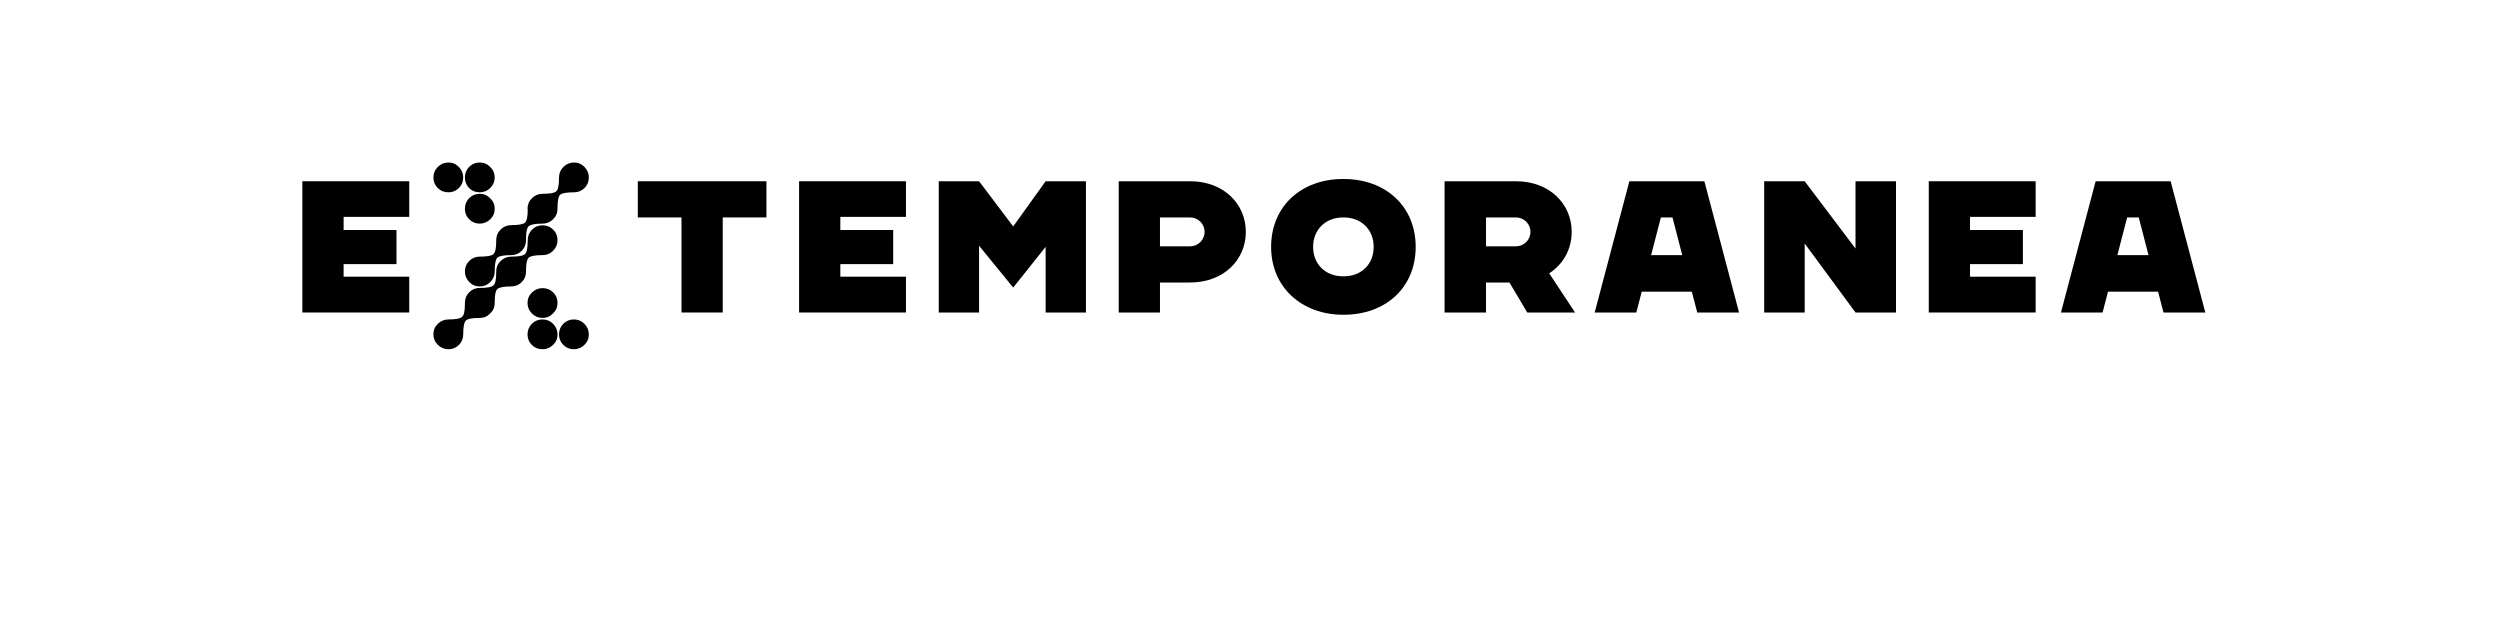 <?xml version="1.0" encoding="UTF-8" standalone="no"?>
<svg
   xmlns:dc="http://purl.org/dc/elements/1.1/"
   xmlns:cc="http://creativecommons.org/ns#"
   xmlns:rdf="http://www.w3.org/1999/02/22-rdf-syntax-ns#"
   xmlns:svg="http://www.w3.org/2000/svg"
   xmlns="http://www.w3.org/2000/svg"
   id="svg16"
   width="800px"
   version="1.1"
   height="200px">
  <defs
     id="defs4">
    <style
       id="style2"
       type="text/css"><![CDATA[    
     @font-face {font-family:CHANEY;
     src: url('/Users/francesco/Repos/write-logos/src/fonts/Fonts_E_TEMPORANEA/CHANEY-Regular.otf');}
     @font-face {font-family:Mercury Blob;
     src: url('/Users/francesco/Repos/write-logos/src/fonts/Fonts_X/Mercblob.ttf');}
     ]]></style>
  </defs>
  <g
     id="g14"
     style="font-size:60px">
    <g
       style="text-anchor:middle"
       id="text12"
       aria-label="EXTEMPORANEA">
      <path
         id="path22"
         style="font-family:CHANEY;letter-spacing:0.075em"
         d="M 130.954,69.4 V 58 H 96.754 v 42 H 130.954 V 88.54 h -21 v -4.02 h 16.92 V 73.6 h -16.92 v -4.2 z" />
      <path
         id="path24"
         style="font-family:'Mercury Blob';letter-spacing:0.05em"
         d="m 153.509,61.54 q 1.98,0 3.36,-1.38 1.44,-1.44 1.44,-3.36 0,-1.98 -1.44,-3.36 -1.38,-1.44 -3.36,-1.44 -1.98,0 -3.36,1.38 -1.38,1.38 -1.38,3.42 0,1.92 1.32,3.36 1.38,1.38 3.42,1.38 z m -10.02,0 q 1.98,0 3.36,-1.38 1.38,-1.38 1.38,-3.36 0,-1.92 -1.38,-3.36 -1.38,-1.44 -3.36,-1.44 -1.98,0 -3.42,1.44 -1.38,1.38 -1.38,3.36 0,1.98 1.38,3.36 1.38,1.38 3.42,1.38 z m 10.02,10.02 q 1.92,0 3.36,-1.38 1.44,-1.38 1.44,-3.36 0,-1.98 -1.44,-3.36 -1.38,-1.44 -3.36,-1.44 -1.98,0 -3.36,1.38 -1.38,1.38 -1.38,3.42 0,1.98 1.38,3.36 1.38,1.38 3.36,1.38 z m 20.1,30.18 q 1.98,0 3.36,-1.44 1.44,-1.38 1.44,-3.36 0,-1.98 -1.38,-3.36 -1.38,-1.38 -3.42,-1.38 -1.92,0 -3.36,1.38 -1.44,1.38 -1.44,3.36 0,1.98 1.38,3.36 1.44,1.44 3.42,1.44 z m 10.02,10.02 q 1.92,0 3.36,-1.38 1.44,-1.38 1.44,-3.36 0,-1.98 -1.44,-3.42 -1.38,-1.38 -3.36,-1.38 -1.98,0 -3.36,1.38 -1.38,1.38 -1.38,3.42 0,1.98 1.38,3.36 1.38,1.38 3.36,1.38 z m 0.06,-50.22 q 1.98,0 3.36,-1.38 1.38,-1.38 1.38,-3.36 0,-1.92 -1.38,-3.36 -1.38,-1.44 -3.36,-1.44 -1.98,0 -3.42,1.44 -1.38,1.38 -1.38,3.36 0,3.54 -0.84,4.38 -0.84,0.84 -4.44,0.84 -1.98,0 -3.42,1.44 -1.38,1.38 -1.38,3.3 l 0.06,0.42 q 0,3.3 -0.9,4.08 -0.9,0.78 -4.38,0.78 -1.98,0 -3.42,1.44 -1.38,1.38 -1.38,3.36 v 0.42 q 0,3.24 -0.9,4.08 -0.84,0.78 -4.38,0.78 -1.98,0 -3.36,1.38 -1.38,1.38 -1.38,3.36 0,1.92 1.38,3.36 1.38,1.44 3.36,1.44 1.98,0 3.36,-1.38 1.44,-1.44 1.44,-3.42 0,-3.54 0.84,-4.38 0.84,-0.84 4.44,-0.84 1.98,0 3.36,-1.38 1.38,-1.38 1.38,-3.42 v -0.42 q 0,-3.24 0.84,-4.02 0.9,-0.84 4.44,-0.84 1.92,0 3.36,-1.38 1.44,-1.38 1.44,-3.36 V 66.4 q 0,-3.3 0.84,-4.08 0.84,-0.78 4.44,-0.78 z m -10.08,20.1 q 1.98,0 3.36,-1.38 1.44,-1.44 1.44,-3.42 0,-1.98 -1.38,-3.36 -1.38,-1.38 -3.42,-1.38 -1.98,0 -3.36,1.38 -1.38,1.38 -1.38,3.36 0,3.6 -0.84,4.44 -0.84,0.84 -4.44,0.84 -1.92,0 -3.36,1.38 -1.44,1.38 -1.44,3.36 v 0.42 q 0,3.3 -0.9,4.08 -0.9,0.78 -4.38,0.78 -1.98,0 -3.36,1.38 -1.38,1.38 -1.38,3.42 v 0.42 q 0,3.24 -0.9,4.02 -0.84,0.84 -4.38,0.84 -1.92,0 -3.36,1.38 -1.44,1.38 -1.44,3.36 0,1.98 1.38,3.36 1.44,1.44 3.42,1.44 1.98,0 3.36,-1.38 1.38,-1.38 1.38,-3.42 0,-3.54 0.84,-4.38 0.84,-0.84 4.44,-0.84 1.98,0 3.36,-1.44 1.44,-1.38 1.44,-3.36 v -0.42 q 0,-3.24 0.84,-4.02 0.9,-0.84 4.44,-0.84 1.98,0 3.36,-1.38 1.38,-1.38 1.38,-3.36 V 86.5 q 0,-3.3 0.9,-4.08 0.9,-0.78 4.38,-0.78 z m 0,30.12 q 1.92,0 3.36,-1.38 1.44,-1.38 1.44,-3.36 0,-1.98 -1.44,-3.42 -1.38,-1.38 -3.36,-1.38 -1.98,0 -3.42,1.38 -1.38,1.44 -1.38,3.42 0,1.98 1.38,3.36 1.38,1.38 3.42,1.38 z" />
      <path
         id="path26"
         style="font-family:CHANEY;letter-spacing:0.075em"
         d="m 245.258,58 h -41.16 v 11.58 h 13.98 V 100 h 13.2 V 69.58 h 13.98 z" />
      <path
         id="path28"
         style="font-family:CHANEY;letter-spacing:0.075em"
         d="M 289.907,69.4 V 58 h -34.2 v 42 h 34.2 V 88.54 h -21 v -4.02 h 16.92 V 73.6 h -16.92 v -4.2 z" />
      <path
         id="path30"
         style="font-family:CHANEY;letter-spacing:0.075em"
         d="m 334.602,58 -10.38,14.46 -10.92,-14.46 h -12.9 v 42 h 12.9 V 78.64 l 10.92,13.38 10.38,-13.02 v 21 h 12.9 V 58 Z" />
      <path
         id="path32"
         style="font-family:CHANEY;letter-spacing:0.075em"
         d="m 380.848,58 h -22.86 v 42 h 13.2 v -9.6 h 9.66 c 10.74,0 17.82,-7.26 17.82,-16.2 0,-8.94 -7.08,-16.2 -17.82,-16.2 z m 0,20.82 h -9.66 v -9.24 h 9.66 c 2.52,0 4.62,2.04 4.62,4.62 0,2.58 -2.1,4.62 -4.62,4.62 z" />
      <path
         id="path34"
         style="font-family:CHANEY;letter-spacing:0.075em"
         d="m 429.977,57.28 h -0.18 c -13.44,0 -23.04,8.76 -23.04,21.72 0,13.02 9.9,21.72 23.04,21.72 h 0.18 c 13.44,0 23.04,-8.7 23.04,-21.72 0,-12.96 -9.6,-21.72 -23.04,-21.72 z m 0,31.14 h -0.18 c -5.7,0 -9.6,-3.9 -9.6,-9.42 0,-5.46 3.9,-9.42 9.6,-9.42 h 0.18 c 5.7,0 9.6,3.96 9.6,9.42 0,5.52 -3.9,9.42 -9.6,9.42 z" />
      <path
         id="path36"
         style="font-family:CHANEY;letter-spacing:0.075em"
         d="m 462.262,100 h 13.26 v -9.6 h 7.5 l 5.7,9.6 h 15.3 l -8.28,-12.54 c 4.56,-2.94 7.2,-7.8 7.2,-13.26 0,-8.94 -7.08,-16.2 -17.82,-16.2 h -22.86 z m 13.26,-21.18 v -9.24 h 9.6 c 2.52,0 4.62,2.04 4.62,4.62 0,2.58 -2.1,4.62 -4.62,4.62 z" />
      <path
         id="path38"
         style="font-family:CHANEY;letter-spacing:0.075em"
         d="m 543.119,100 h 13.38 l -11.1,-42 h -24 l -11.1,42 h 13.32 l 1.74,-6.66 h 16.02 z m -14.76,-18.36 3.12,-12.06 h 3.72 l 3.12,12.06 z" />
      <path
         id="path40"
         style="font-family:CHANEY;letter-spacing:0.075em"
         d="M 593.763,58 V 79.54 L 577.503,58 h -12.96 v 42 h 12.96 V 77.92 l 16.26,22.08 h 12.96 V 58 Z" />
      <path
         id="path42"
         style="font-family:CHANEY;letter-spacing:0.075em"
         d="M 651.407,69.4 V 58 h -34.2 v 42 h 34.2 V 88.54 h -21 v -4.02 h 16.92 V 73.6 h -16.92 v -4.2 z" />
      <path
         id="path44"
         style="font-family:CHANEY;letter-spacing:0.075em"
         d="m 692.322,100 h 13.38 l -11.1,-42 h -24 l -11.1,42 h 13.32 l 1.74,-6.66 h 16.02 z m -14.76,-18.36 3.12,-12.06 h 3.72 l 3.12,12.06 z" />
    </g>
  </g>
</svg>
